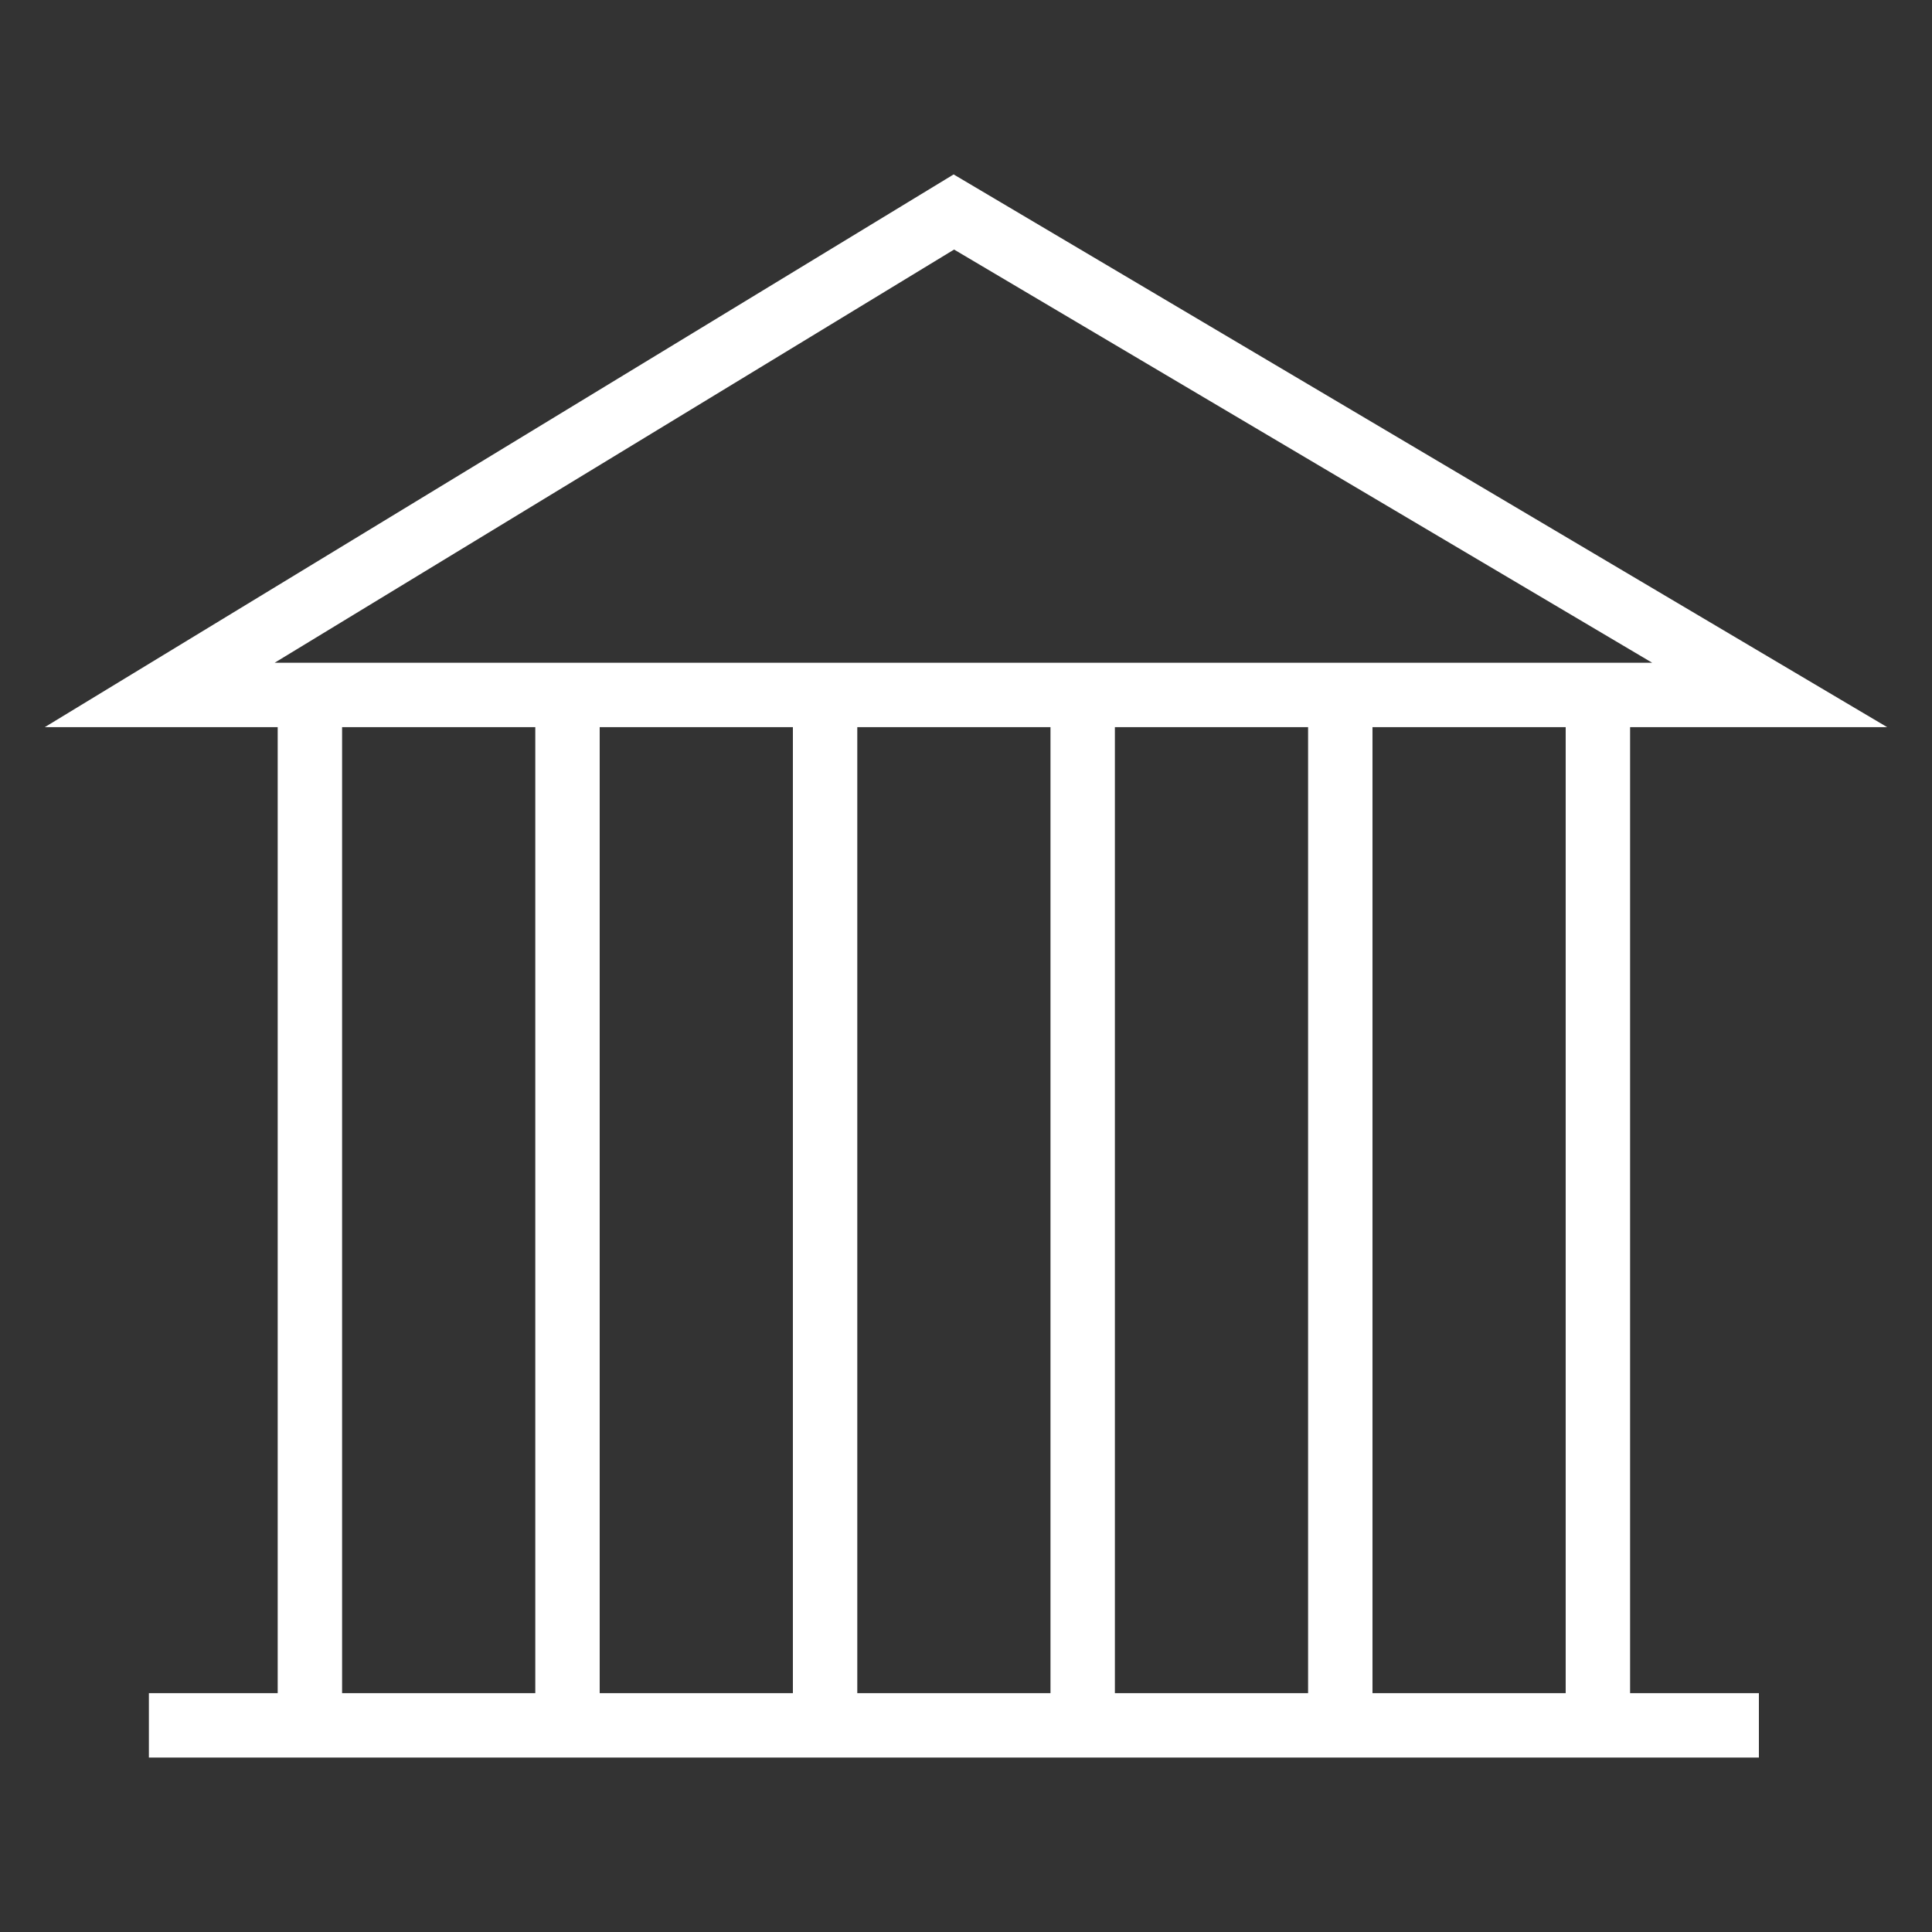 <svg xmlns="http://www.w3.org/2000/svg" width="60" height="60" viewBox="0 0 60 60"><rect x="0" y="0" width="60" height="60" fill="#333333" stroke="none"/><path fill="#fff" d="M50.624 22.583h7.985L29.616 5.417 1.39 22.583h7.234v30h-4v2h50v-2h-4v-30zm-42.096-2L29.63 7.75l21.68 12.832H8.53zm2.096 32v-30h6v30h-6zm8 0v-30h6v30h-6zm8 0v-30h6v30h-6zm8 0v-30h6v30h-6zm8 0v-30h6v30h-6z"/></svg>